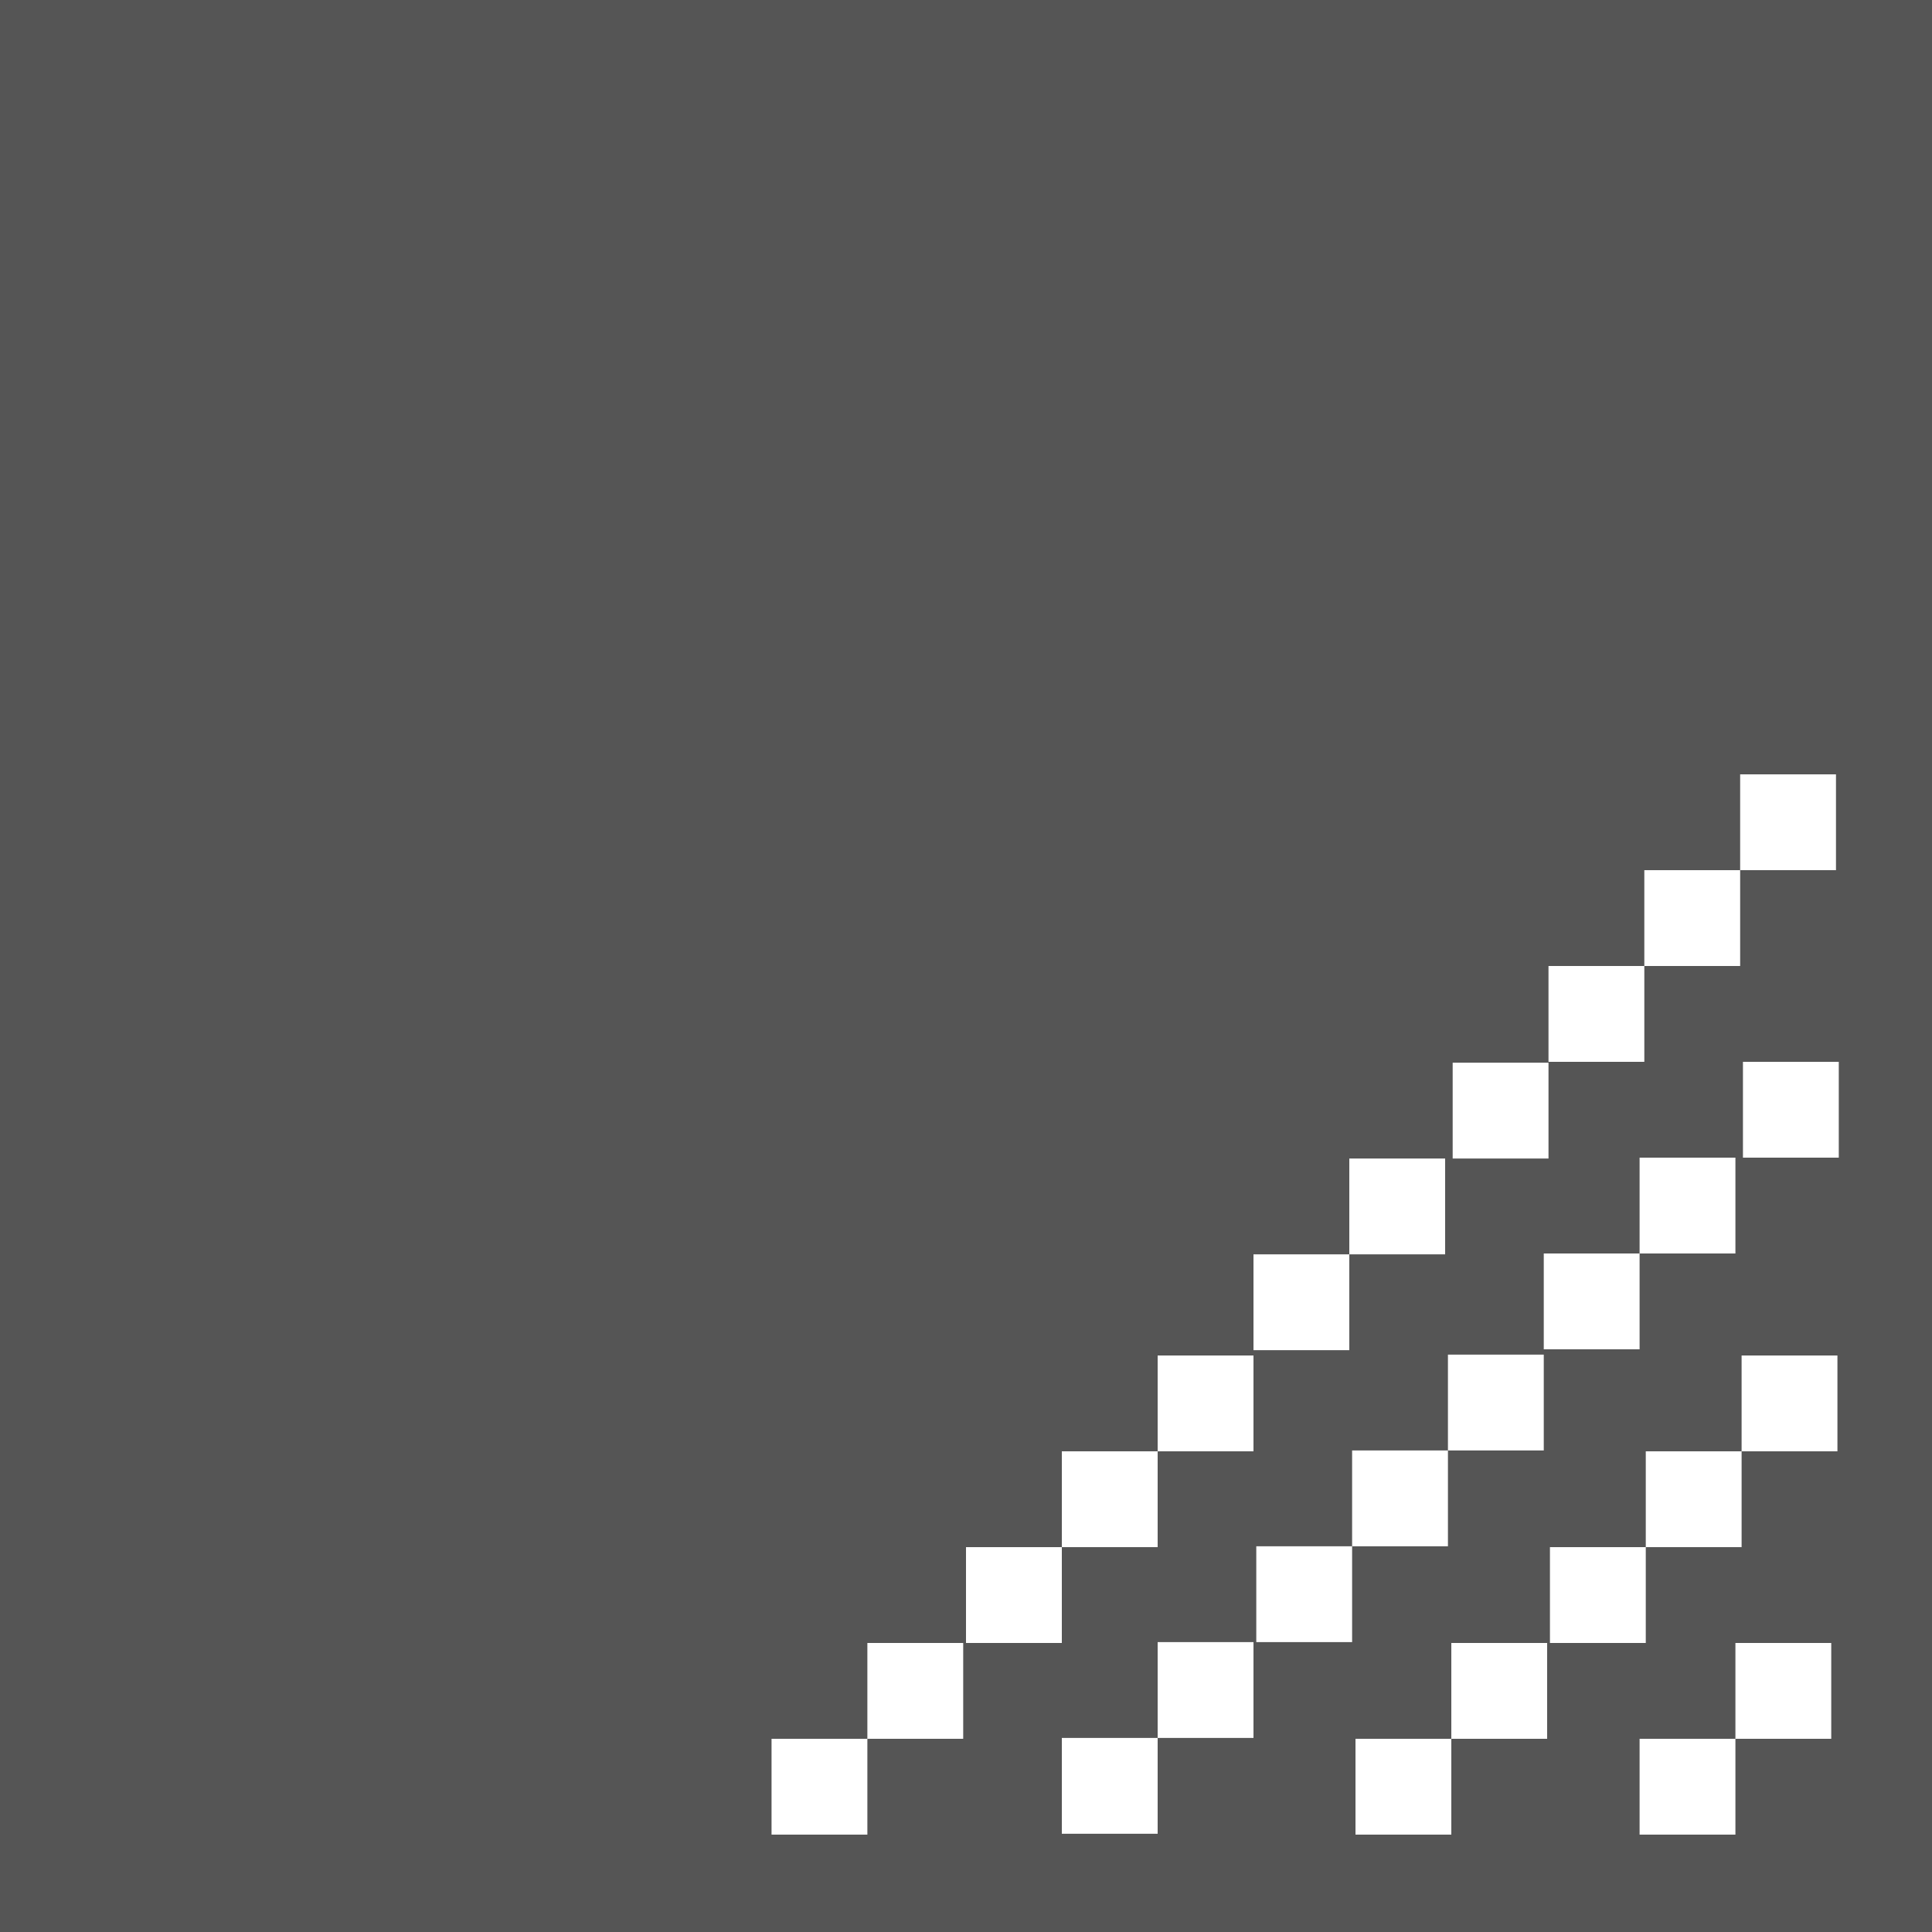 <?xml version="1.0" encoding="utf-8"?>
<!-- Generator: Adobe Illustrator 18.1.1, SVG Export Plug-In . SVG Version: 6.00 Build 0)  -->
<svg version="1.1" id="Layer_1" xmlns="http://www.w3.org/2000/svg" xmlns:xlink="http://www.w3.org/1999/xlink" x="0px" y="0px"
	 width="20px" height="20px" viewBox="0 0 20 20" enable-background="new 0 0 20 20" xml:space="preserve">
<rect x="0" y="0" fill="#555555" width="20" height="20"/>
<rect x="7.987" y="18" fill="#FFFFFF" width="0.992" height="0.992"/>
<rect x="8.979" y="17.008" fill="#FFFFFF" width="0.992" height="0.992"/>
<rect x="10" y="16.016" fill="#FFFFFF" width="0.992" height="0.992"/>
<rect x="10.992" y="15.024" fill="#FFFFFF" width="0.992" height="0.992"/>
<rect x="11.984" y="14.032" fill="#FFFFFF" width="0.992" height="0.992"/>
<rect x="12.976" y="12.985" fill="#FFFFFF" width="0.992" height="0.992"/>
<rect x="13.968" y="11.993" fill="#FFFFFF" width="0.992" height="0.992"/>
<rect x="15.038" y="11.001" fill="#FFFFFF" width="0.992" height="0.992"/>
<rect x="10.992" y="17.991" fill="#FFFFFF" width="0.992" height="0.992"/>
<rect x="11.984" y="16.999" fill="#FFFFFF" width="0.992" height="0.992"/>
<rect x="13.005" y="16.007" fill="#FFFFFF" width="0.992" height="0.992"/>
<rect x="13.997" y="15.015" fill="#FFFFFF" width="0.992" height="0.992"/>
<rect x="14.989" y="14.023" fill="#FFFFFF" width="0.992" height="0.992"/>
<rect x="14.032" y="18" fill="#FFFFFF" width="0.992" height="0.992"/>
<rect x="15.024" y="17.008" fill="#FFFFFF" width="0.992" height="0.992"/>
<rect x="16.973" y="18" fill="#FFFFFF" width="0.992" height="0.992"/>
<rect x="17.965" y="17.008" fill="#FFFFFF" width="0.992" height="0.992"/>
<rect x="16.045" y="16.016" fill="#FFFFFF" width="0.992" height="0.992"/>
<rect x="17.037" y="15.024" fill="#FFFFFF" width="0.992" height="0.992"/>
<rect x="18.029" y="14.032" fill="#FFFFFF" width="0.992" height="0.992"/>
<rect x="15.981" y="12.976" fill="#FFFFFF" width="0.992" height="0.992"/>
<rect x="16.973" y="11.984" fill="#FFFFFF" width="0.992" height="0.992"/>
<rect x="18.043" y="10.992" fill="#FFFFFF" width="0.992" height="0.992"/>
<rect x="16.03" y="10" fill="#FFFFFF" width="0.992" height="0.992"/>
<rect x="17.022" y="9.008" fill="#FFFFFF" width="0.992" height="0.992"/>
<rect x="18.014" y="8.016" fill="#FFFFFF" width="0.992" height="0.992"/>
</svg>
